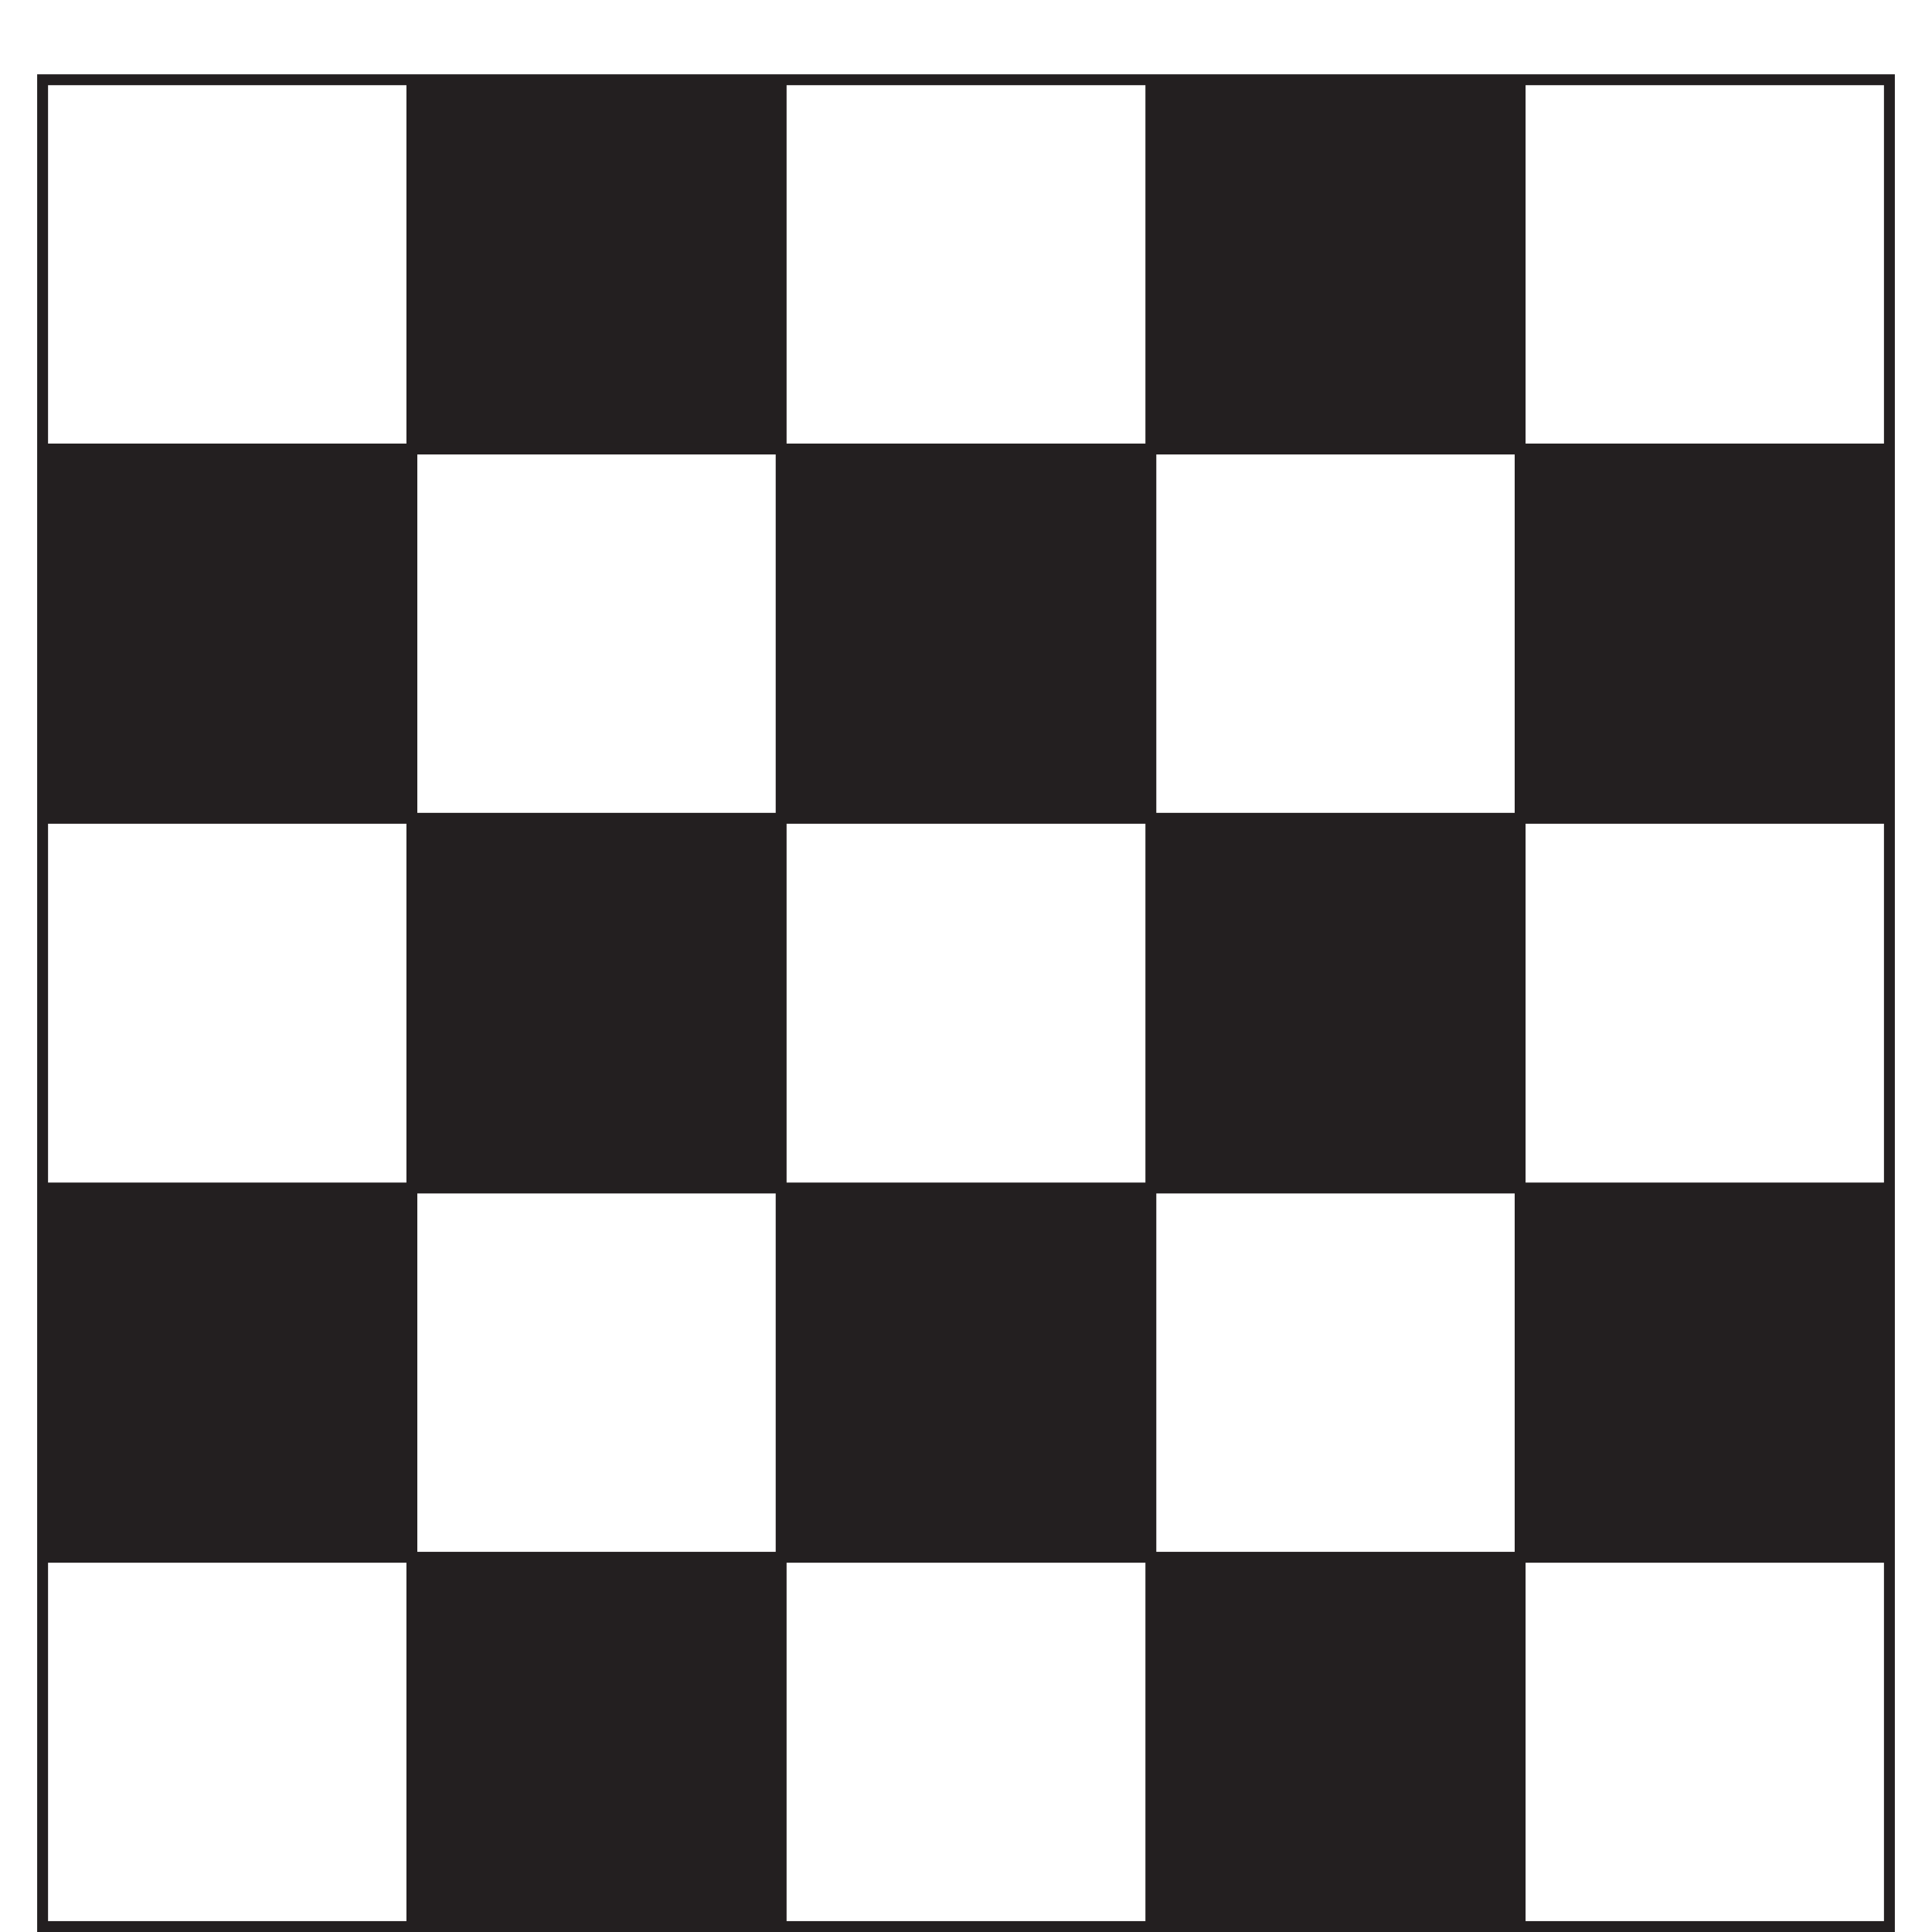 <?xml version="1.0" encoding="iso-8859-1"?>
<!-- Generator: Adobe Illustrator 16.0.0, SVG Export Plug-In . SVG Version: 6.00 Build 0)  -->
<!DOCTYPE svg PUBLIC "-//W3C//DTD SVG 1.1//EN" "http://www.w3.org/Graphics/SVG/1.1/DTD/svg11.dtd">
<svg version="1.1" xmlns="http://www.w3.org/2000/svg" xmlns:xlink="http://www.w3.org/1999/xlink" x="0px" y="0px"
	 width="177.452px" height="177.452px" viewBox="0 0 177.452 177.452" style="enable-background:new 0 0 177.452 177.452;"
	 xml:space="preserve">
<g id="_x35_by5">
	<rect x="37.848" y="7.275" style="fill:#231F20;" width="33.886" height="33.886"/>
	<rect x="105.719" y="7.275" style="fill:#231F20;" width="33.886" height="33.886"/>
	<rect x="71.734" y="41.161" style="fill:#231F20;" width="33.985" height="33.985"/>
	<rect x="139.604" y="41.161" style="fill:#231F20;" width="33.886" height="33.985"/>
	<rect x="3.913" y="41.161" style="fill:#231F20;" width="33.936" height="34.035"/>
	<rect x="37.848" y="75.195" style="fill:#231F20;" width="33.935" height="33.886"/>
	<rect x="105.719" y="75.146" style="fill:#231F20;" width="33.836" height="33.936"/>
	<rect x="139.555" y="109.081" style="fill:#231F20;" width="33.985" height="33.886"/>
	<rect x="71.783" y="109.081" style="fill:#231F20;" width="33.936" height="33.886"/>
	<rect x="3.913" y="109.081" style="fill:#231F20;" width="33.886" height="33.886"/>
	<rect x="37.798" y="142.967" style="fill:#231F20;" width="33.985" height="33.985"/>
	<rect x="105.719" y="142.967" style="fill:#231F20;" width="33.886" height="33.985"/>
	<g>
		<path style="fill:#231F20;" d="M174.04,177.452H3.413V6.825H174.04V177.452z M4.413,176.452H173.04V7.825H4.413V176.452z"/>
		<rect x="3.913" y="142.534" style="fill:#231F20;" width="169.627" height="1"/>
		<rect x="3.913" y="108.617" style="fill:#231F20;" width="169.627" height="1"/>
		<rect x="3.913" y="74.659" style="fill:#231F20;" width="169.627" height="1"/>
		<rect x="3.913" y="40.742" style="fill:#231F20;" width="169.627" height="1"/>
		<rect x="139.122" y="7.325" style="fill:#231F20;" width="1" height="169.627"/>
		<rect x="105.206" y="7.325" style="fill:#231F20;" width="1" height="169.627"/>
		<rect x="71.247" y="7.325" style="fill:#231F20;" width="1" height="169.627"/>
		<rect x="37.33" y="7.325" style="fill:#231F20;" width="1" height="169.627"/>
	</g>
</g>
<g id="Layer_1">
</g>
</svg>

